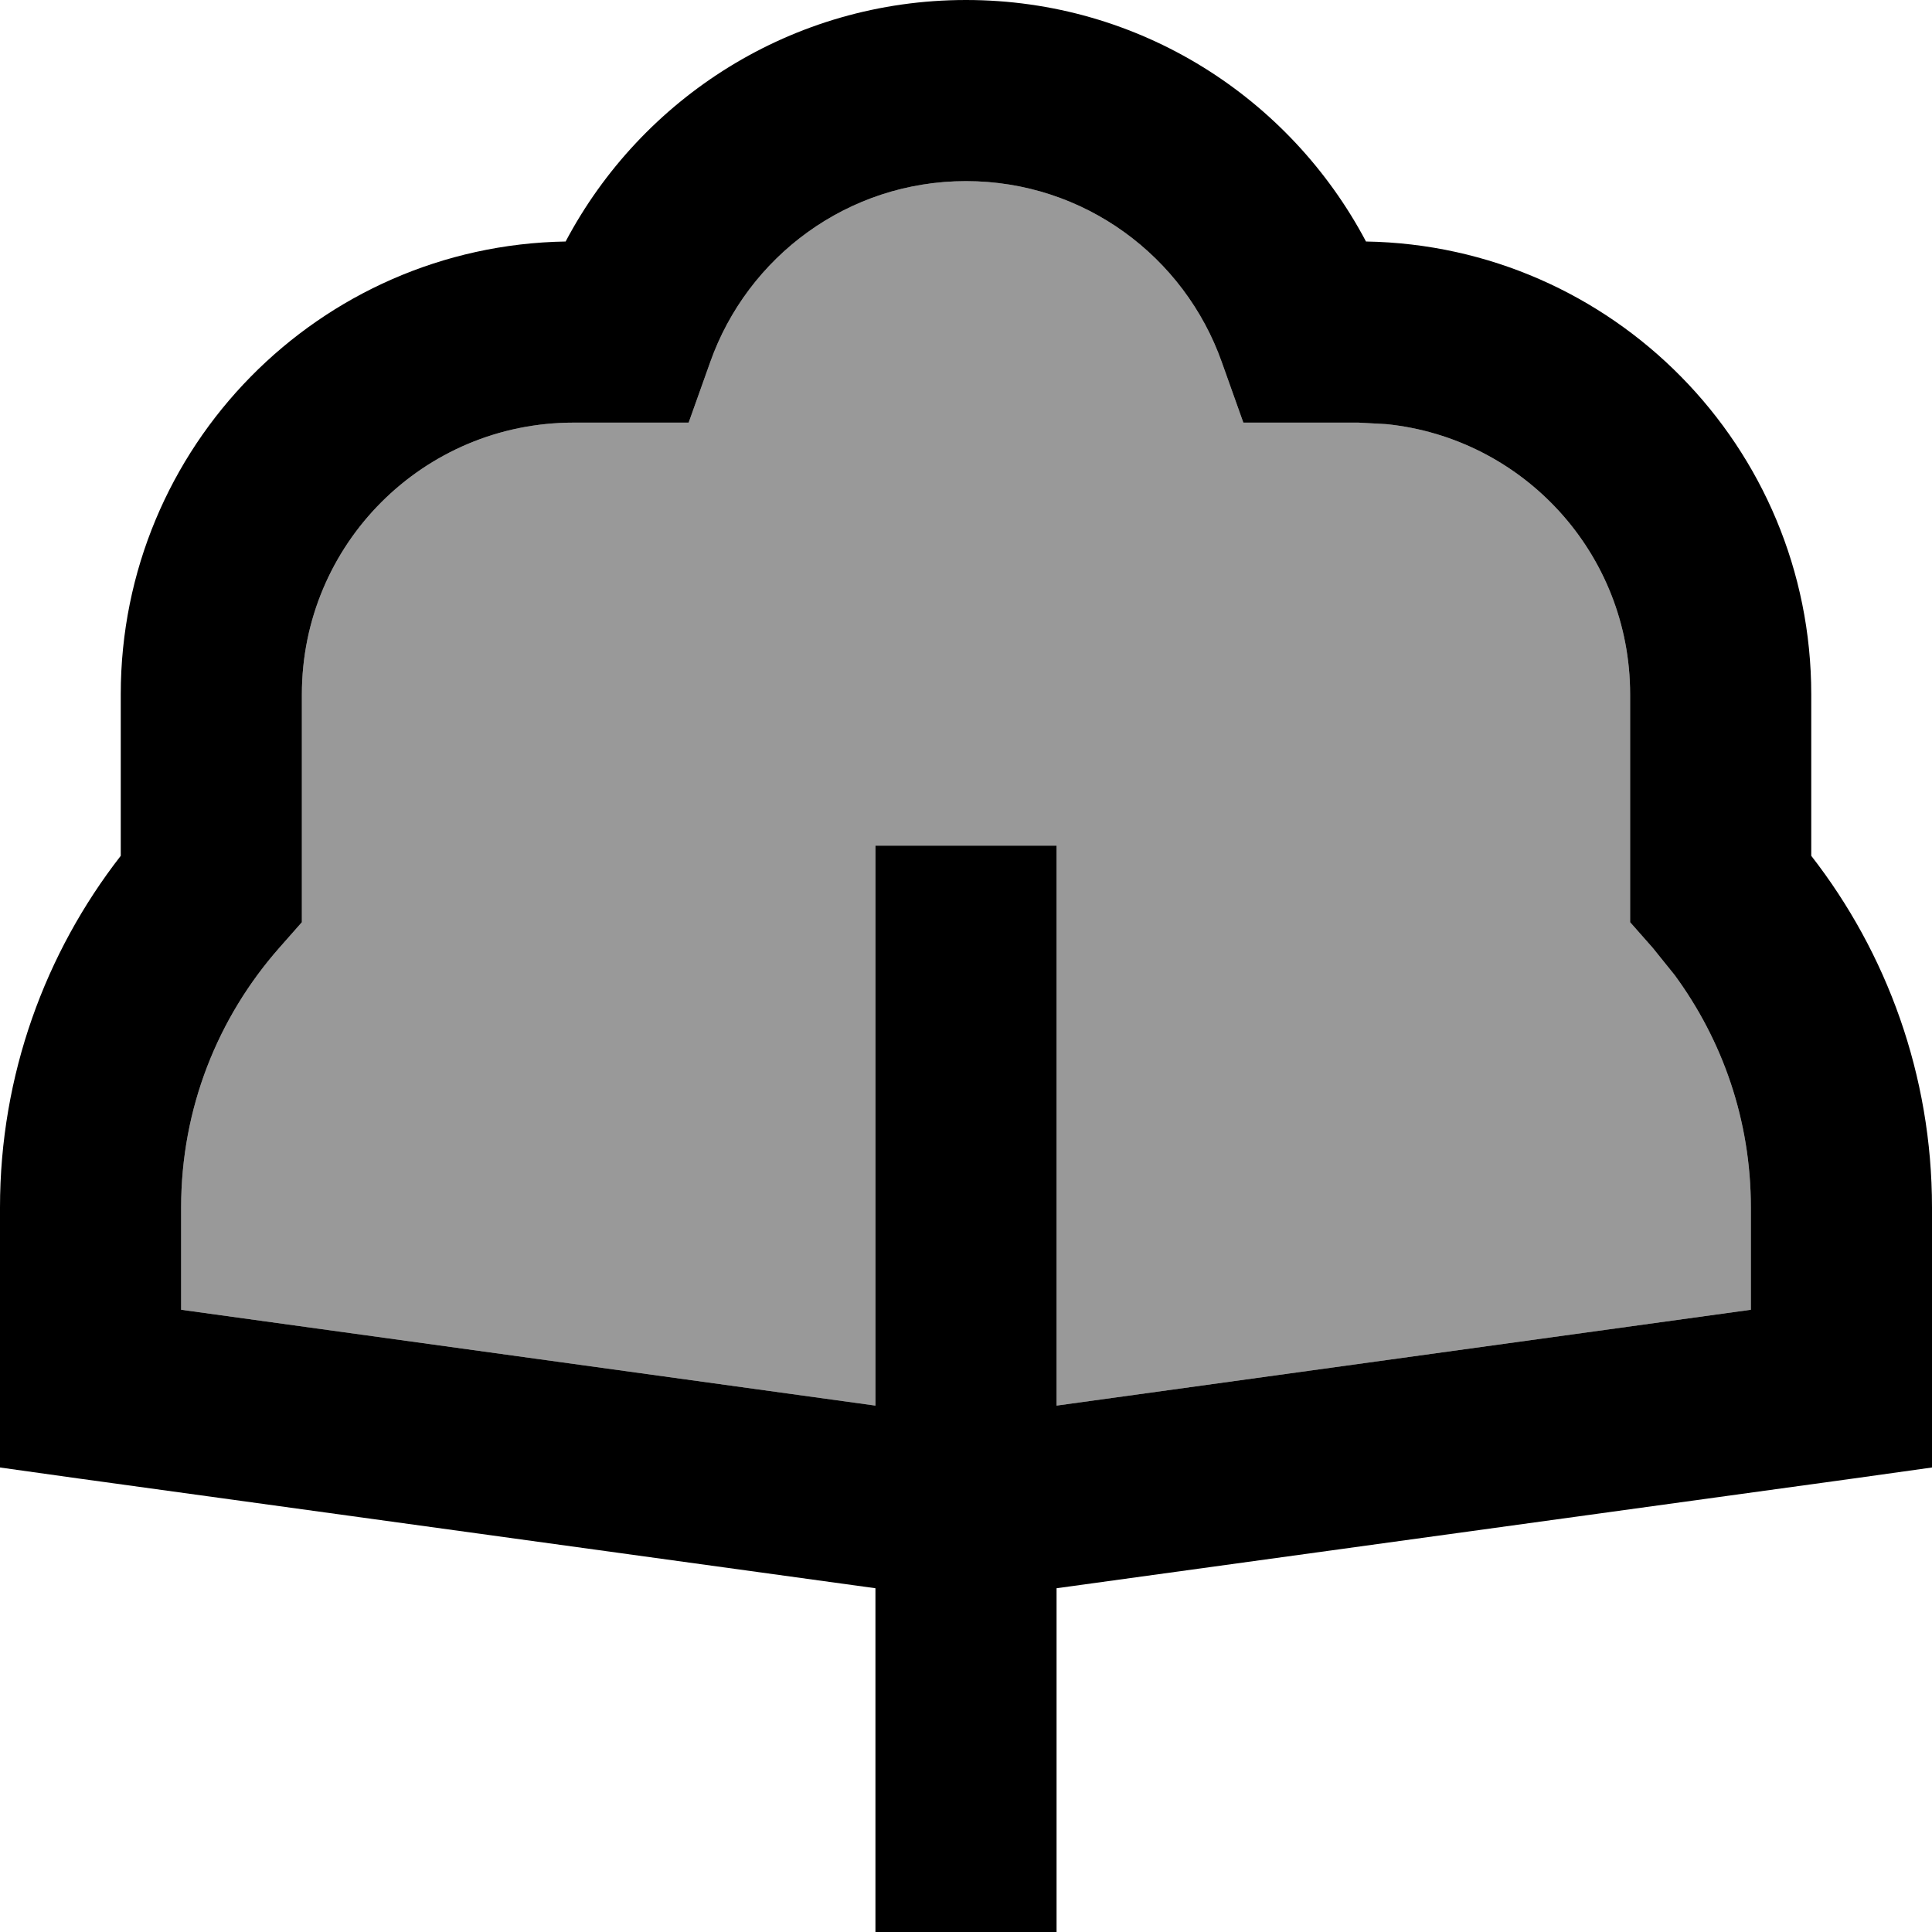<svg xmlns="http://www.w3.org/2000/svg" viewBox="0 0 512 512"><!--! Font Awesome Pro 7.0.0 by @fontawesome - https://fontawesome.com License - https://fontawesome.com/license (Commercial License) Copyright 2025 Fonticons, Inc. --><path style="fill:currentColor;opacity:.4" d="M48 320l0 27.1 184 25.4 0-148.4 48 0 0 148.4 184-25.4 0-27.1c0-23.1-7.5-44.3-20.2-61.6l-5.8-7.2-6-6.8 0-60.4c0-37.3-28.3-67.9-64.6-71.6l-7.4-.4-30.5 0-5.7-16c-9.9-28-36.5-48-67.8-48s-57.9 20-67.8 48l-5.7 16-30.5 0c-39.8 0-72 32.2-72 72l0 60.4-6 6.8C57.8 269.6 48 293.6 48 320z"/><path style="fill:currentColor;opacity:1" d="M256 0c46.1 0 85.9 26 106 64 65.3 1.1 118 54.4 118 120l0 42.8c20 25.7 32 58.1 32 93.2l0 68.9-20.7 2.9-211.3 29.1 0 123.1-48 0 0-123.1-211.3-29.1-20.7-2.9 0-68.9c0-35.1 12-67.5 32-93.2L32 184C32 118.4 84.6 65.1 149.9 64 170 26 209.9 0 256 0zm0 48c-31.3 0-57.9 20-67.8 48l-5.7 16-30.5 0c-39.8 0-72 32.2-72 72l0 60.4-6 6.8C57.8 269.6 48 293.6 48 320l0 27.1 184 25.4 0-148.4 48 0 0 148.4 184-25.4 0-27.1c0-23.1-7.5-44.3-20.2-61.6l-5.8-7.2-6-6.8 0-60.4c0-37.3-28.3-67.9-64.6-71.6l-7.4-.4-30.5 0-5.7-16c-9.9-28-36.5-48-67.8-48z"/></svg>